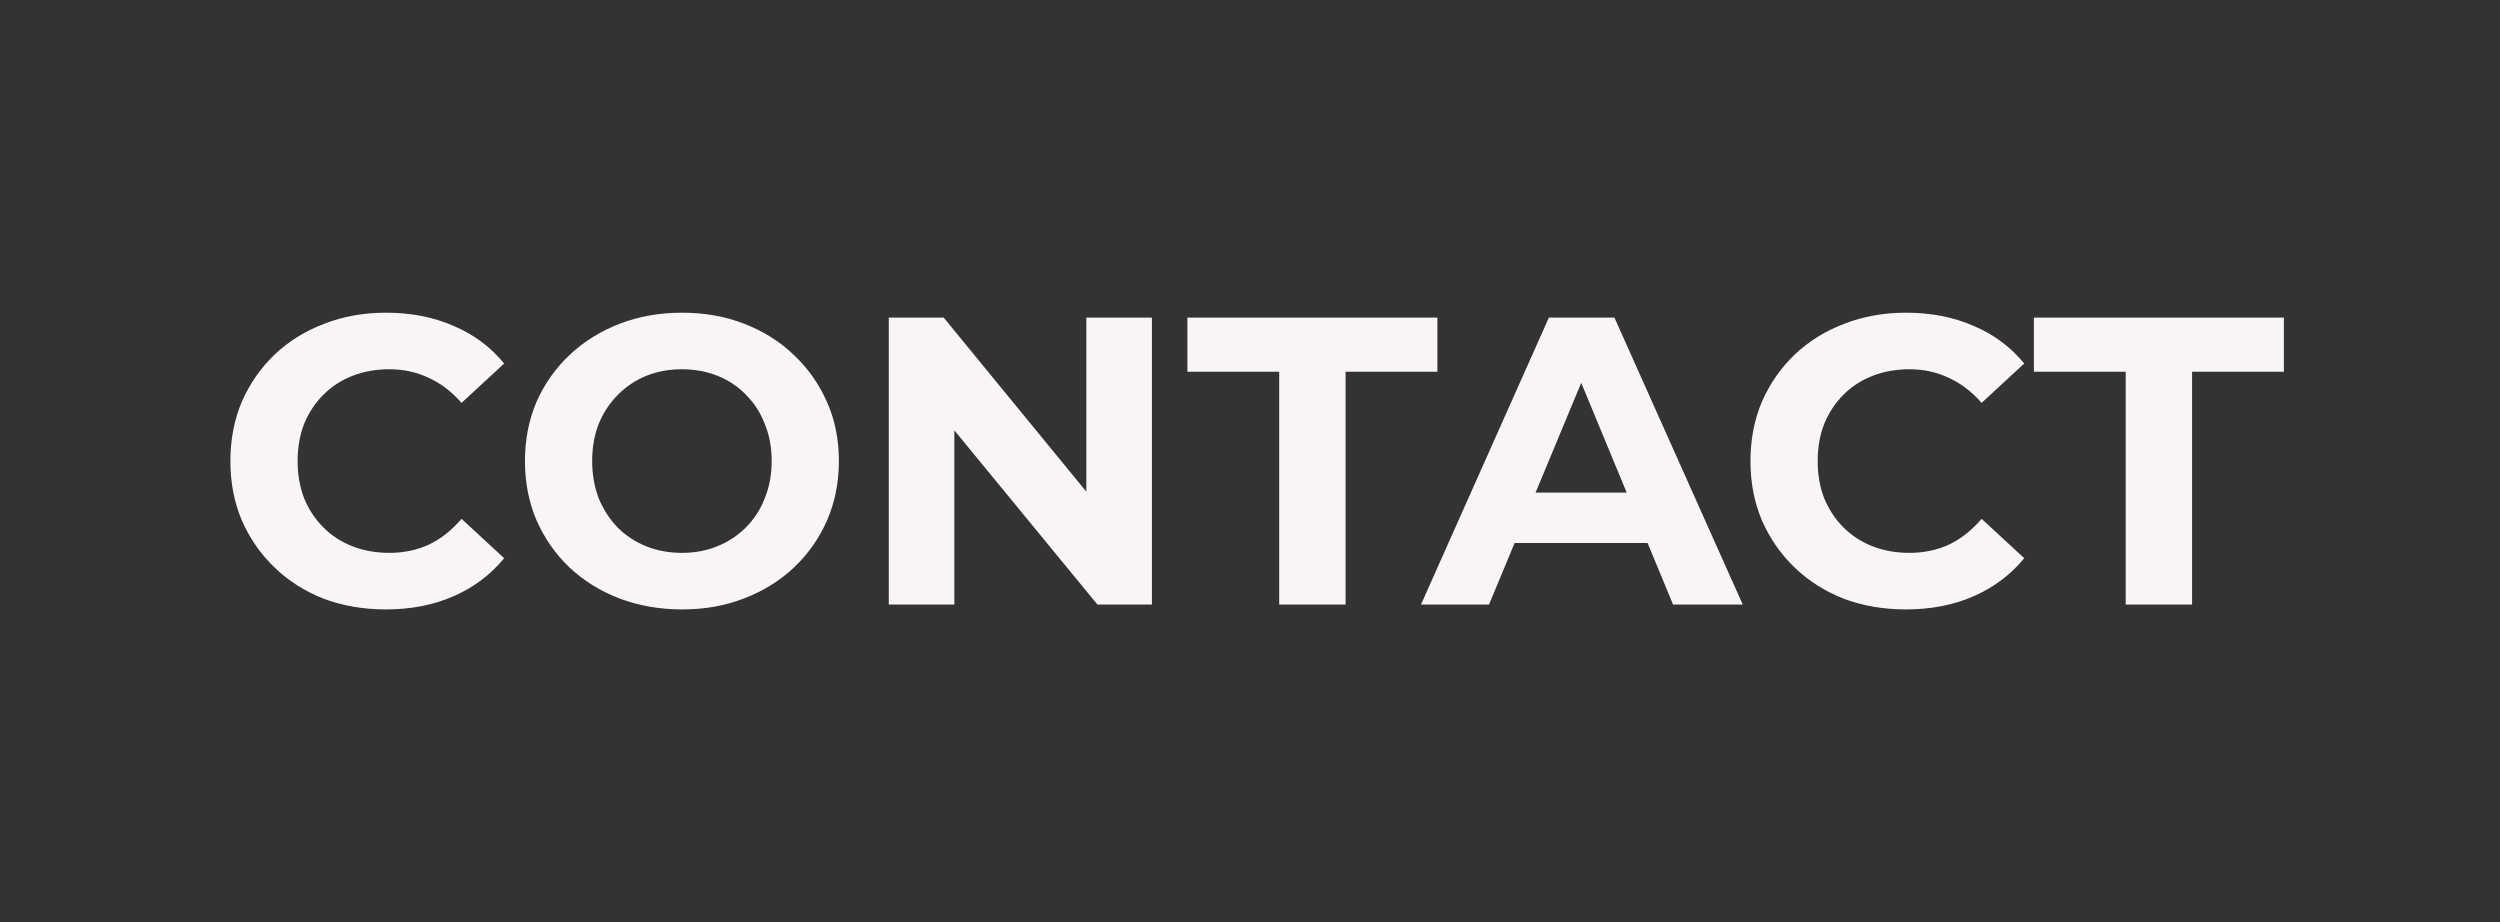 <svg width="122" height="45" viewBox="0 0 122 45" fill="none" xmlns="http://www.w3.org/2000/svg">
<rect x="0" y="0" width="122" height="45" fill="#333333" stroke="none"/>
<path d="M18.823 29.74C17.743 29.74 16.736 29.567 15.803 29.22C14.883 28.86 14.083 28.353 13.403 27.7C12.723 27.047 12.19 26.28 11.803 25.4C11.43 24.52 11.243 23.553 11.243 22.5C11.243 21.447 11.43 20.48 11.803 19.6C12.19 18.72 12.723 17.953 13.403 17.3C14.096 16.647 14.903 16.147 15.823 15.8C16.743 15.44 17.75 15.26 18.843 15.26C20.056 15.26 21.15 15.473 22.123 15.9C23.11 16.313 23.936 16.927 24.603 17.74L22.523 19.66C22.043 19.113 21.51 18.707 20.923 18.44C20.336 18.16 19.696 18.02 19.003 18.02C18.35 18.02 17.75 18.127 17.203 18.34C16.656 18.553 16.183 18.86 15.783 19.26C15.383 19.66 15.07 20.133 14.843 20.68C14.63 21.227 14.523 21.833 14.523 22.5C14.523 23.167 14.63 23.773 14.843 24.32C15.07 24.867 15.383 25.34 15.783 25.74C16.183 26.14 16.656 26.447 17.203 26.66C17.75 26.873 18.35 26.98 19.003 26.98C19.696 26.98 20.336 26.847 20.923 26.58C21.51 26.3 22.043 25.88 22.523 25.32L24.603 27.24C23.936 28.053 23.11 28.673 22.123 29.1C21.15 29.527 20.05 29.74 18.823 29.74ZM33.298 29.74C32.191 29.74 31.165 29.56 30.218 29.2C29.285 28.84 28.471 28.333 27.778 27.68C27.098 27.027 26.565 26.26 26.178 25.38C25.805 24.5 25.618 23.54 25.618 22.5C25.618 21.46 25.805 20.5 26.178 19.62C26.565 18.74 27.105 17.973 27.798 17.32C28.491 16.667 29.305 16.16 30.238 15.8C31.171 15.44 32.185 15.26 33.278 15.26C34.385 15.26 35.398 15.44 36.318 15.8C37.251 16.16 38.058 16.667 38.738 17.32C39.431 17.973 39.971 18.74 40.358 19.62C40.745 20.487 40.938 21.447 40.938 22.5C40.938 23.54 40.745 24.507 40.358 25.4C39.971 26.28 39.431 27.047 38.738 27.7C38.058 28.34 37.251 28.84 36.318 29.2C35.398 29.56 34.391 29.74 33.298 29.74ZM33.278 26.98C33.905 26.98 34.478 26.873 34.998 26.66C35.531 26.447 35.998 26.14 36.398 25.74C36.798 25.34 37.105 24.867 37.318 24.32C37.545 23.773 37.658 23.167 37.658 22.5C37.658 21.833 37.545 21.227 37.318 20.68C37.105 20.133 36.798 19.66 36.398 19.26C36.011 18.86 35.551 18.553 35.018 18.34C34.485 18.127 33.905 18.02 33.278 18.02C32.651 18.02 32.071 18.127 31.538 18.34C31.018 18.553 30.558 18.86 30.158 19.26C29.758 19.66 29.445 20.133 29.218 20.68C29.005 21.227 28.898 21.833 28.898 22.5C28.898 23.153 29.005 23.76 29.218 24.32C29.445 24.867 29.751 25.34 30.138 25.74C30.538 26.14 31.005 26.447 31.538 26.66C32.071 26.873 32.651 26.98 33.278 26.98ZM43.373 29.5V15.5H46.053L54.313 25.58H53.013V15.5H56.213V29.5H53.553L45.273 19.42H46.573V29.5H43.373ZM62.425 29.5V18.14H57.945V15.5H70.145V18.14H65.665V29.5H62.425ZM69.345 29.5L75.585 15.5H78.785L85.045 29.5H81.645L76.525 17.14H77.805L72.665 29.5H69.345ZM72.465 26.5L73.325 24.04H80.525L81.405 26.5H72.465ZM93.003 29.74C91.923 29.74 90.916 29.567 89.983 29.22C89.063 28.86 88.263 28.353 87.583 27.7C86.903 27.047 86.369 26.28 85.983 25.4C85.609 24.52 85.423 23.553 85.423 22.5C85.423 21.447 85.609 20.48 85.983 19.6C86.369 18.72 86.903 17.953 87.583 17.3C88.276 16.647 89.083 16.147 90.003 15.8C90.923 15.44 91.929 15.26 93.023 15.26C94.236 15.26 95.329 15.473 96.303 15.9C97.289 16.313 98.116 16.927 98.783 17.74L96.703 19.66C96.223 19.113 95.689 18.707 95.103 18.44C94.516 18.16 93.876 18.02 93.183 18.02C92.529 18.02 91.929 18.127 91.383 18.34C90.836 18.553 90.363 18.86 89.963 19.26C89.563 19.66 89.249 20.133 89.023 20.68C88.809 21.227 88.703 21.833 88.703 22.5C88.703 23.167 88.809 23.773 89.023 24.32C89.249 24.867 89.563 25.34 89.963 25.74C90.363 26.14 90.836 26.447 91.383 26.66C91.929 26.873 92.529 26.98 93.183 26.98C93.876 26.98 94.516 26.847 95.103 26.58C95.689 26.3 96.223 25.88 96.703 25.32L98.783 27.24C98.116 28.053 97.289 28.673 96.303 29.1C95.329 29.527 94.229 29.74 93.003 29.74ZM103.734 29.5V18.14H99.254V15.5H111.454V18.14H106.974V29.5H103.734Z" fill="#F9F5F6"/>
</svg>
